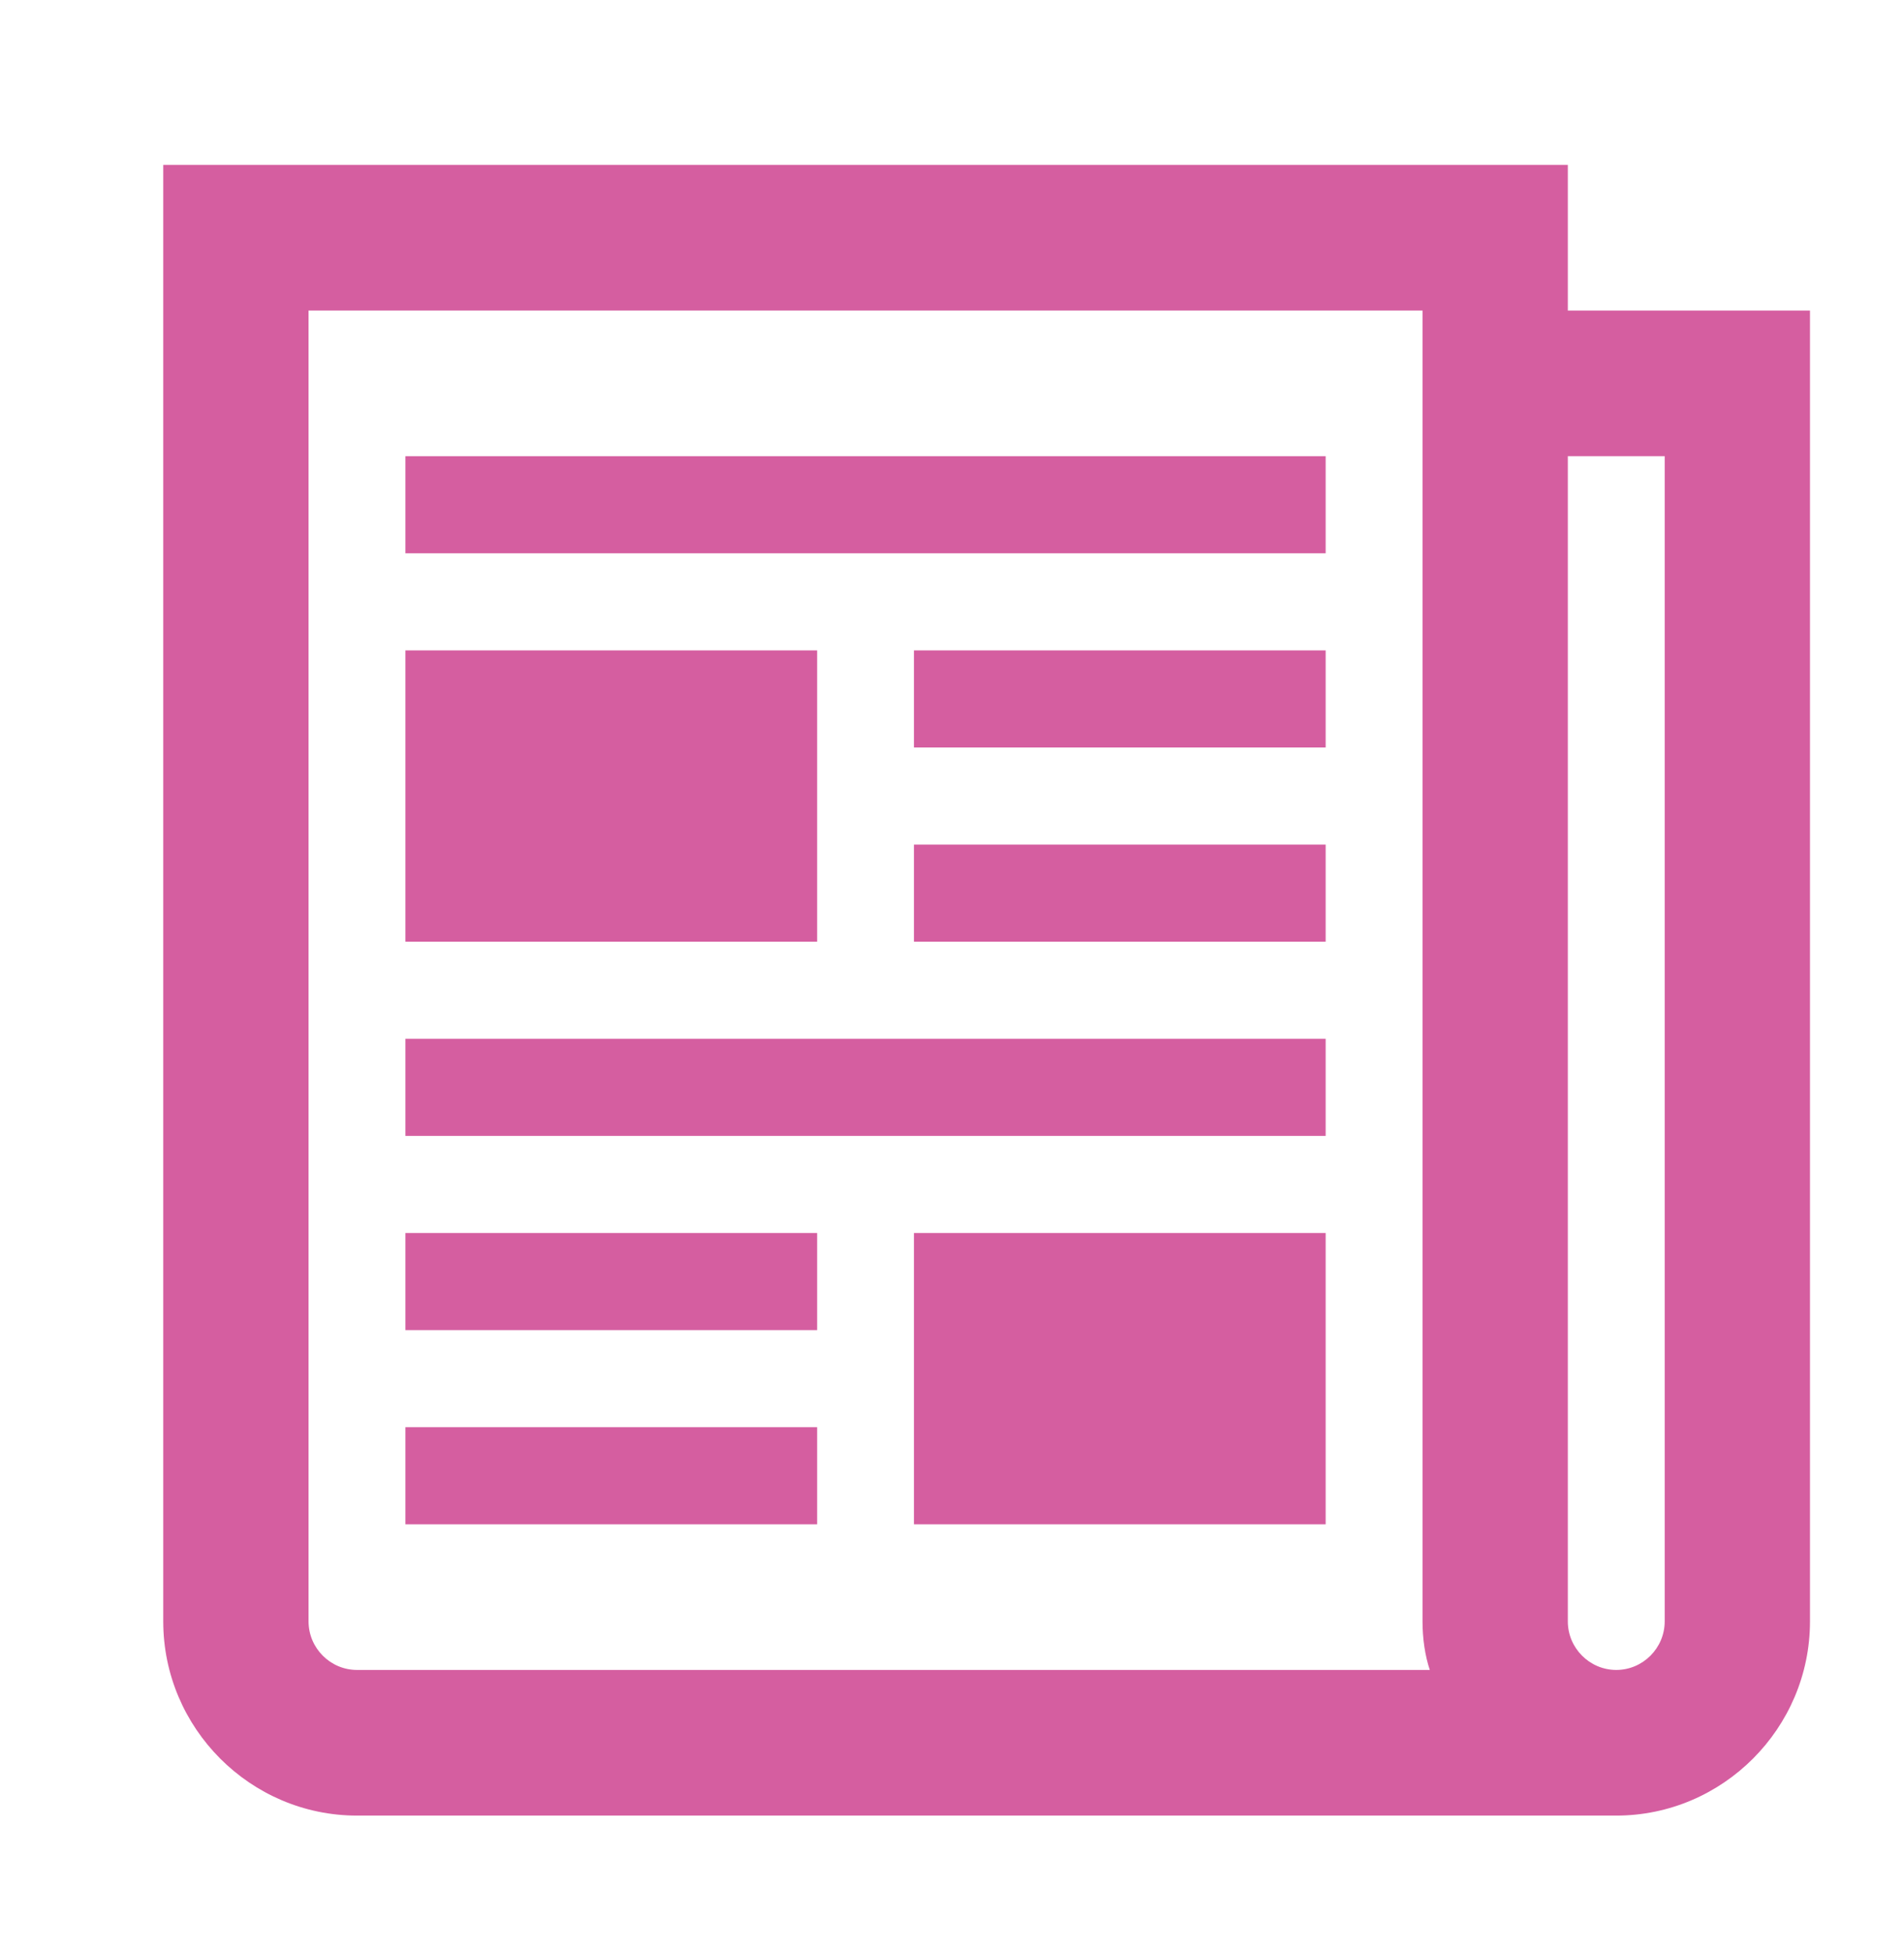 <svg width="202" height="207" xmlns="http://www.w3.org/2000/svg" xmlns:xlink="http://www.w3.org/1999/xlink" xml:space="preserve" overflow="hidden"><g transform="translate(-1034 -305)"><g><g><g><path d="M195.261 190.123C195.261 192.949 192.949 195.261 190.123 195.261 187.297 195.261 184.984 192.949 184.984 190.123L184.984 66.8 195.261 66.8 195.261 190.123ZM56.523 195.261C53.697 195.261 51.385 192.949 51.385 190.123L51.385 51.385 169.569 51.385 169.569 190.123C169.569 191.921 169.826 193.72 170.34 195.261L56.523 195.261ZM184.984 51.385 184.984 35.969 35.969 35.969 35.969 190.123C35.969 201.427 45.218 210.676 56.523 210.676L190.123 210.676C201.427 210.676 210.676 201.427 210.676 190.123L210.676 51.385 184.984 51.385Z" fill="#D55EA0" fill-rule="nonzero" fill-opacity="1" transform="matrix(1 0 0 1.002 1015.35 286.446)"/><path d="M61.661 66.8 159.292 66.8 159.292 77.077 61.661 77.077Z" fill="#D55EA0" fill-rule="nonzero" fill-opacity="1" transform="matrix(1 0 0 1.002 1015.35 286.446)"/><path d="M115.615 87.354 159.292 87.354 159.292 97.631 115.615 97.631Z" fill="#D55EA0" fill-rule="nonzero" fill-opacity="1" transform="matrix(1 0 0 1.002 1015.35 286.446)"/><path d="M115.615 107.907 159.292 107.907 159.292 118.184 115.615 118.184Z" fill="#D55EA0" fill-rule="nonzero" fill-opacity="1" transform="matrix(1 0 0 1.002 1015.35 286.446)"/><path d="M61.661 87.354 105.338 87.354 105.338 118.184 61.661 118.184Z" fill="#D55EA0" fill-rule="nonzero" fill-opacity="1" transform="matrix(1 0 0 1.002 1015.35 286.446)"/><path d="M61.661 128.461 159.292 128.461 159.292 138.738 61.661 138.738Z" fill="#D55EA0" fill-rule="nonzero" fill-opacity="1" transform="matrix(1 0 0 1.002 1015.35 286.446)"/><path d="M115.615 149.015 159.292 149.015 159.292 179.846 115.615 179.846Z" fill="#D55EA0" fill-rule="nonzero" fill-opacity="1" transform="matrix(1 0 0 1.002 1015.35 286.446)"/><path d="M61.661 149.015 105.338 149.015 105.338 159.292 61.661 159.292Z" fill="#D55EA0" fill-rule="nonzero" fill-opacity="1" transform="matrix(1 0 0 1.002 1015.35 286.446)"/><path d="M61.661 169.569 105.338 169.569 105.338 179.846 61.661 179.846Z" fill="#D55EA0" fill-rule="nonzero" fill-opacity="1" transform="matrix(1 0 0 1.002 1015.35 286.446)"/></g></g></g></g></svg>